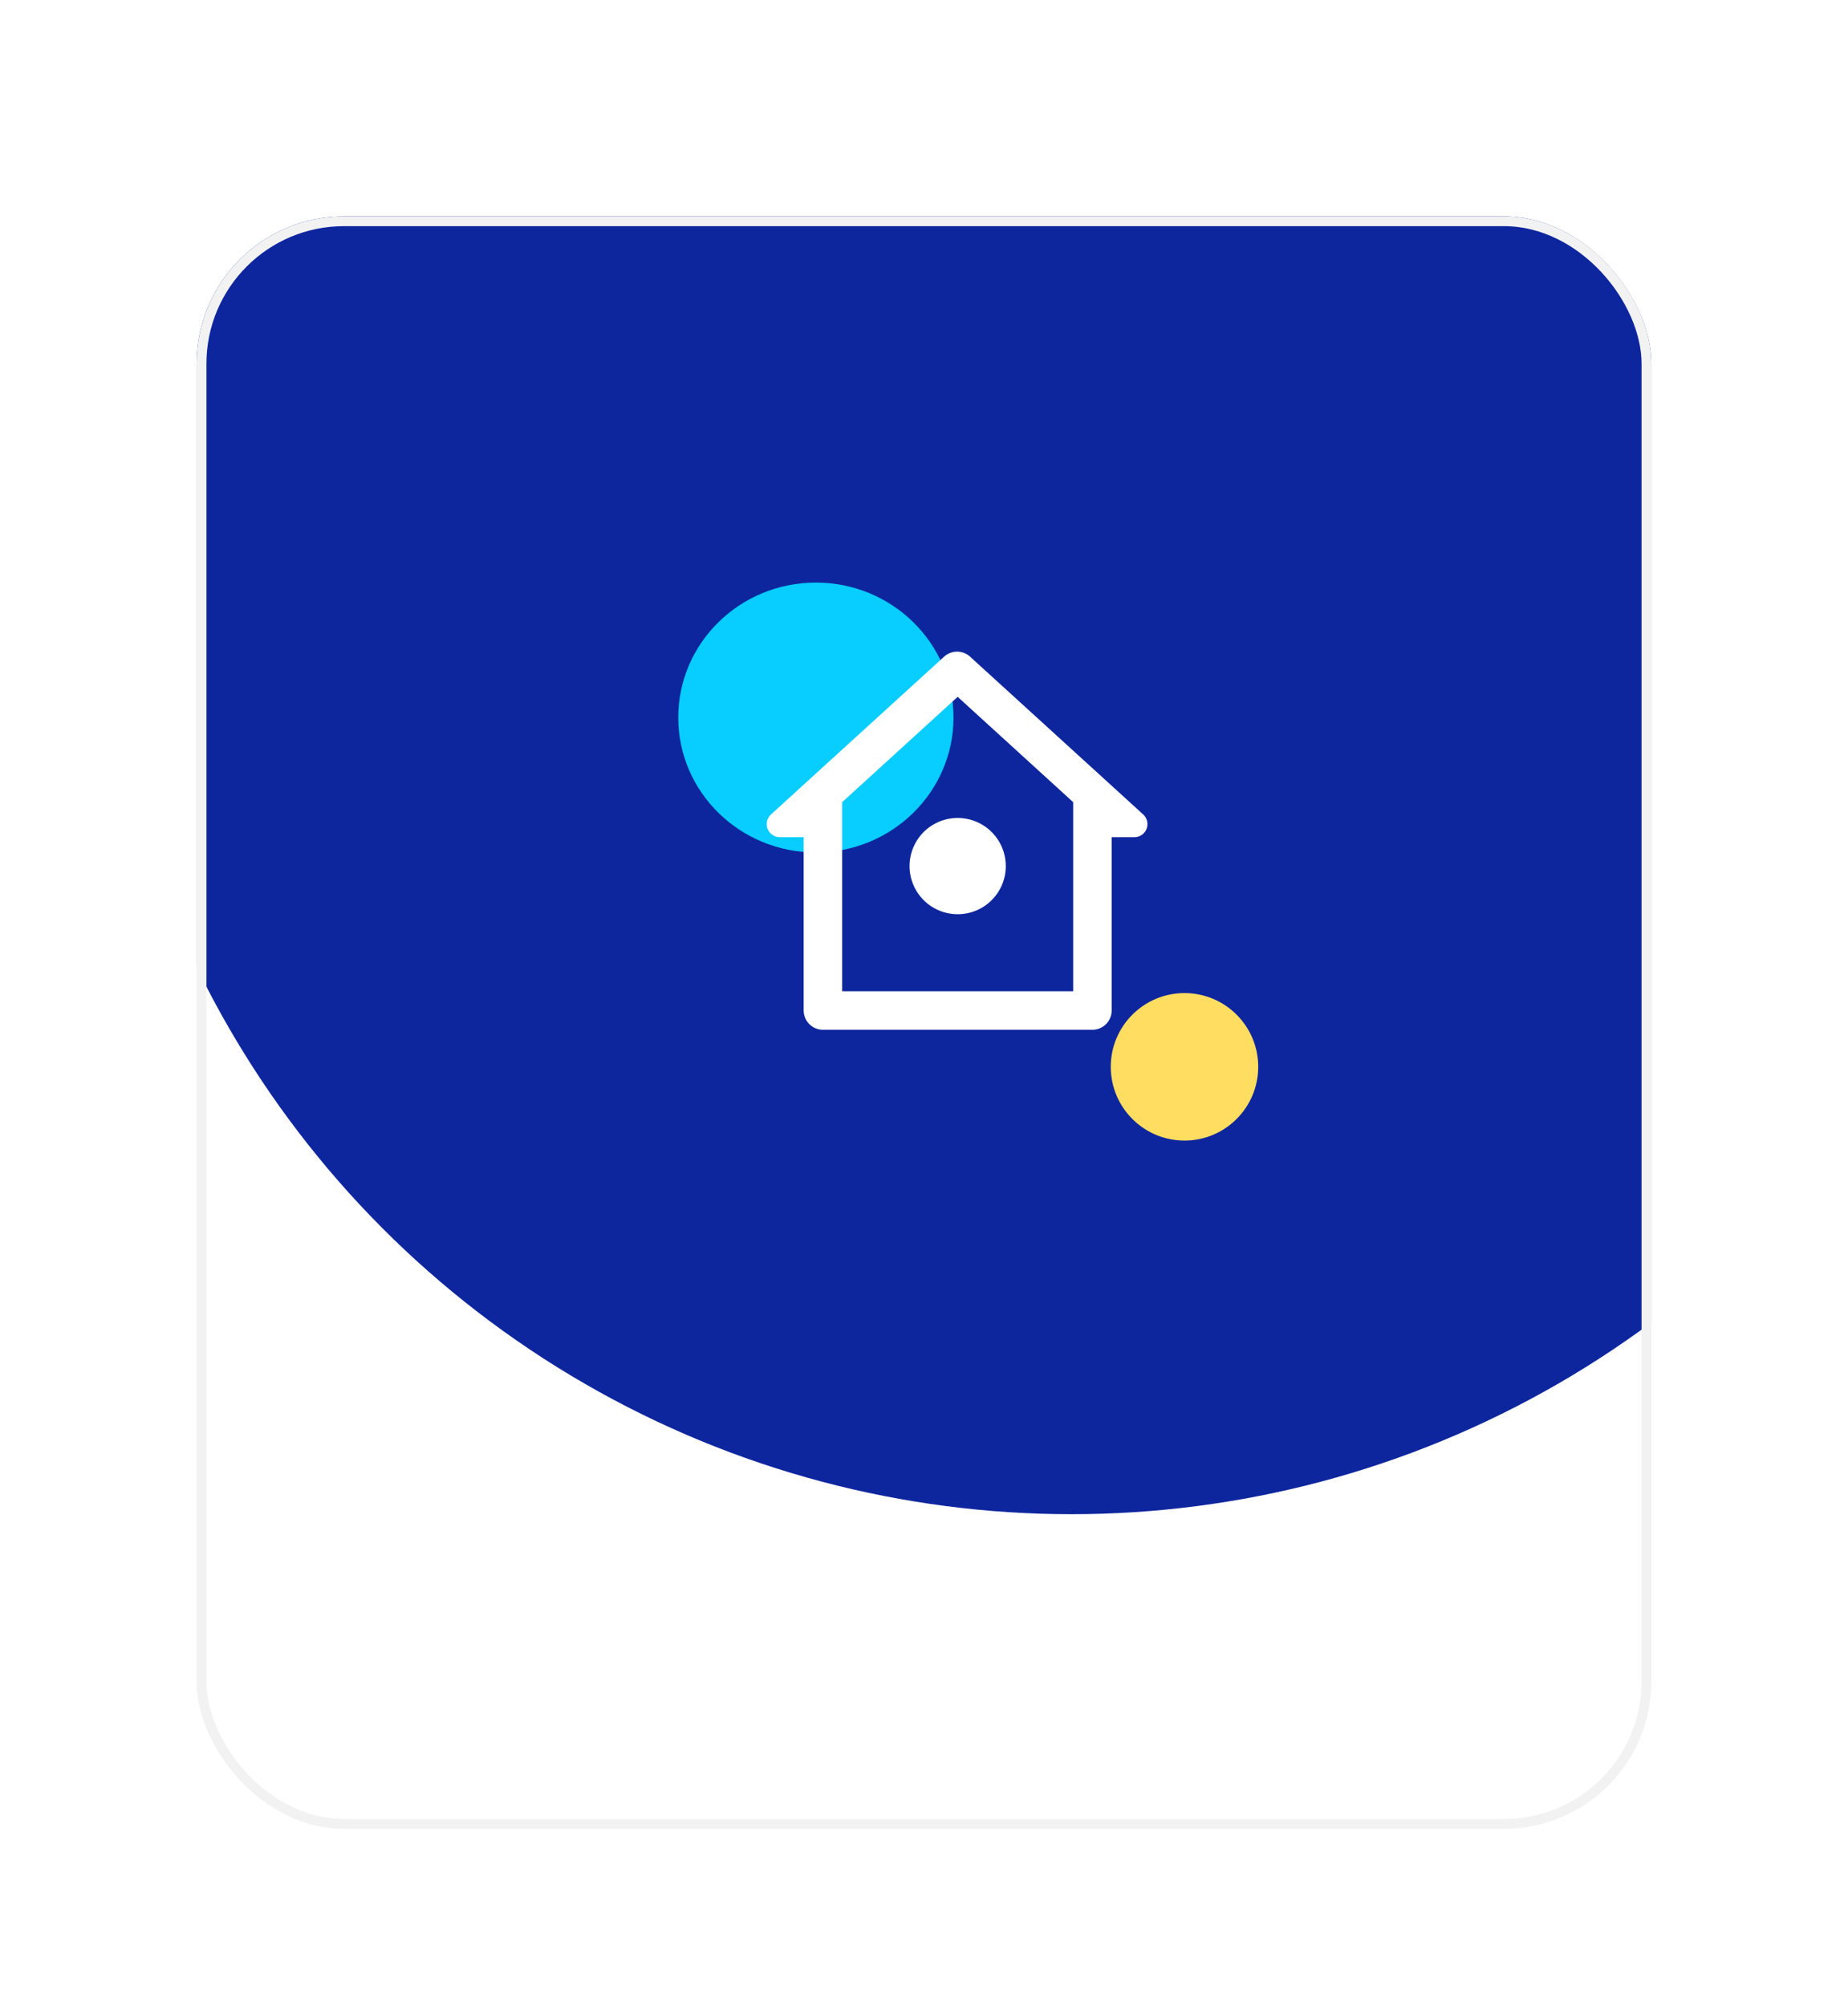 <svg width="188" height="204" viewBox="0 0 188 204" fill="none" xmlns="http://www.w3.org/2000/svg">
<g filter="url(#filter0_ddd)">
<g clip-path="url(#clip0)">
<rect x="20" y="10" width="148" height="164" rx="15" fill="white"/>
<circle cx="109" cy="43" r="99" fill="#0E269D"/>
<ellipse cx="83" cy="60.975" rx="14" ry="13.724" fill="#08CDFF"/>
<circle cx="120.5" cy="96.5" r="7.5" fill="#FFDD60"/>
<path d="M111.133 92.731H83.717C83.197 92.731 82.699 92.525 82.332 92.157C81.965 91.79 81.758 91.292 81.758 90.772V73.147H79.33C79.062 73.147 78.801 73.066 78.58 72.915C78.359 72.763 78.188 72.549 78.091 72.299C77.994 72.05 77.974 71.777 78.034 71.516C78.095 71.255 78.232 71.018 78.429 70.837L96.054 54.778C96.414 54.454 96.882 54.274 97.366 54.274C97.851 54.274 98.319 54.454 98.678 54.778L116.303 70.837C116.5 71.018 116.638 71.255 116.698 71.516C116.759 71.777 116.739 72.05 116.641 72.299C116.544 72.549 116.374 72.763 116.153 72.915C115.932 73.066 115.67 73.147 115.402 73.147H113.092V90.772C113.092 91.292 112.885 91.79 112.518 92.157C112.151 92.525 111.653 92.731 111.133 92.731ZM85.675 88.814H109.175V69.583L97.425 58.871L85.675 69.583V88.814ZM97.425 80.981C96.457 80.981 95.51 80.694 94.705 80.156C93.9 79.618 93.272 78.853 92.902 77.959C92.531 77.064 92.434 76.08 92.623 75.13C92.812 74.18 93.278 73.308 93.963 72.623C94.648 71.938 95.52 71.472 96.47 71.283C97.419 71.094 98.404 71.191 99.299 71.562C100.193 71.932 100.958 72.56 101.496 73.365C102.034 74.17 102.321 75.117 102.321 76.085C102.321 77.383 101.805 78.629 100.887 79.547C99.969 80.465 98.723 80.981 97.425 80.981V80.981Z" fill="white"/>
</g>
<rect x="20.5" y="10.5" width="147" height="163" rx="14.5" stroke="#F2F2F2"/>
</g>
<defs>
<filter id="filter0_ddd" x="0" y="0" width="188" height="204" filterUnits="userSpaceOnUse" color-interpolation-filters="sRGB">
<feFlood flood-opacity="0" result="BackgroundImageFix"/>
<feColorMatrix in="SourceAlpha" type="matrix" values="0 0 0 0 0 0 0 0 0 0 0 0 0 0 0 0 0 0 127 0"/>
<feOffset/>
<feGaussianBlur stdDeviation="0.5"/>
<feColorMatrix type="matrix" values="0 0 0 0 0 0 0 0 0 0 0 0 0 0 0 0 0 0 0.04 0"/>
<feBlend mode="normal" in2="BackgroundImageFix" result="effect1_dropShadow"/>
<feColorMatrix in="SourceAlpha" type="matrix" values="0 0 0 0 0 0 0 0 0 0 0 0 0 0 0 0 0 0 127 0"/>
<feOffset dy="2"/>
<feGaussianBlur stdDeviation="3"/>
<feColorMatrix type="matrix" values="0 0 0 0 0 0 0 0 0 0 0 0 0 0 0 0 0 0 0.04 0"/>
<feBlend mode="normal" in2="effect1_dropShadow" result="effect2_dropShadow"/>
<feColorMatrix in="SourceAlpha" type="matrix" values="0 0 0 0 0 0 0 0 0 0 0 0 0 0 0 0 0 0 127 0"/>
<feOffset dy="10"/>
<feGaussianBlur stdDeviation="10"/>
<feColorMatrix type="matrix" values="0 0 0 0 0 0 0 0 0 0 0 0 0 0 0 0 0 0 0.04 0"/>
<feBlend mode="normal" in2="effect2_dropShadow" result="effect3_dropShadow"/>
<feBlend mode="normal" in="SourceGraphic" in2="effect3_dropShadow" result="shape"/>
</filter>
<clipPath id="clip0">
<rect x="20" y="10" width="148" height="164" rx="15" fill="white"/>
</clipPath>
</defs>
</svg>
